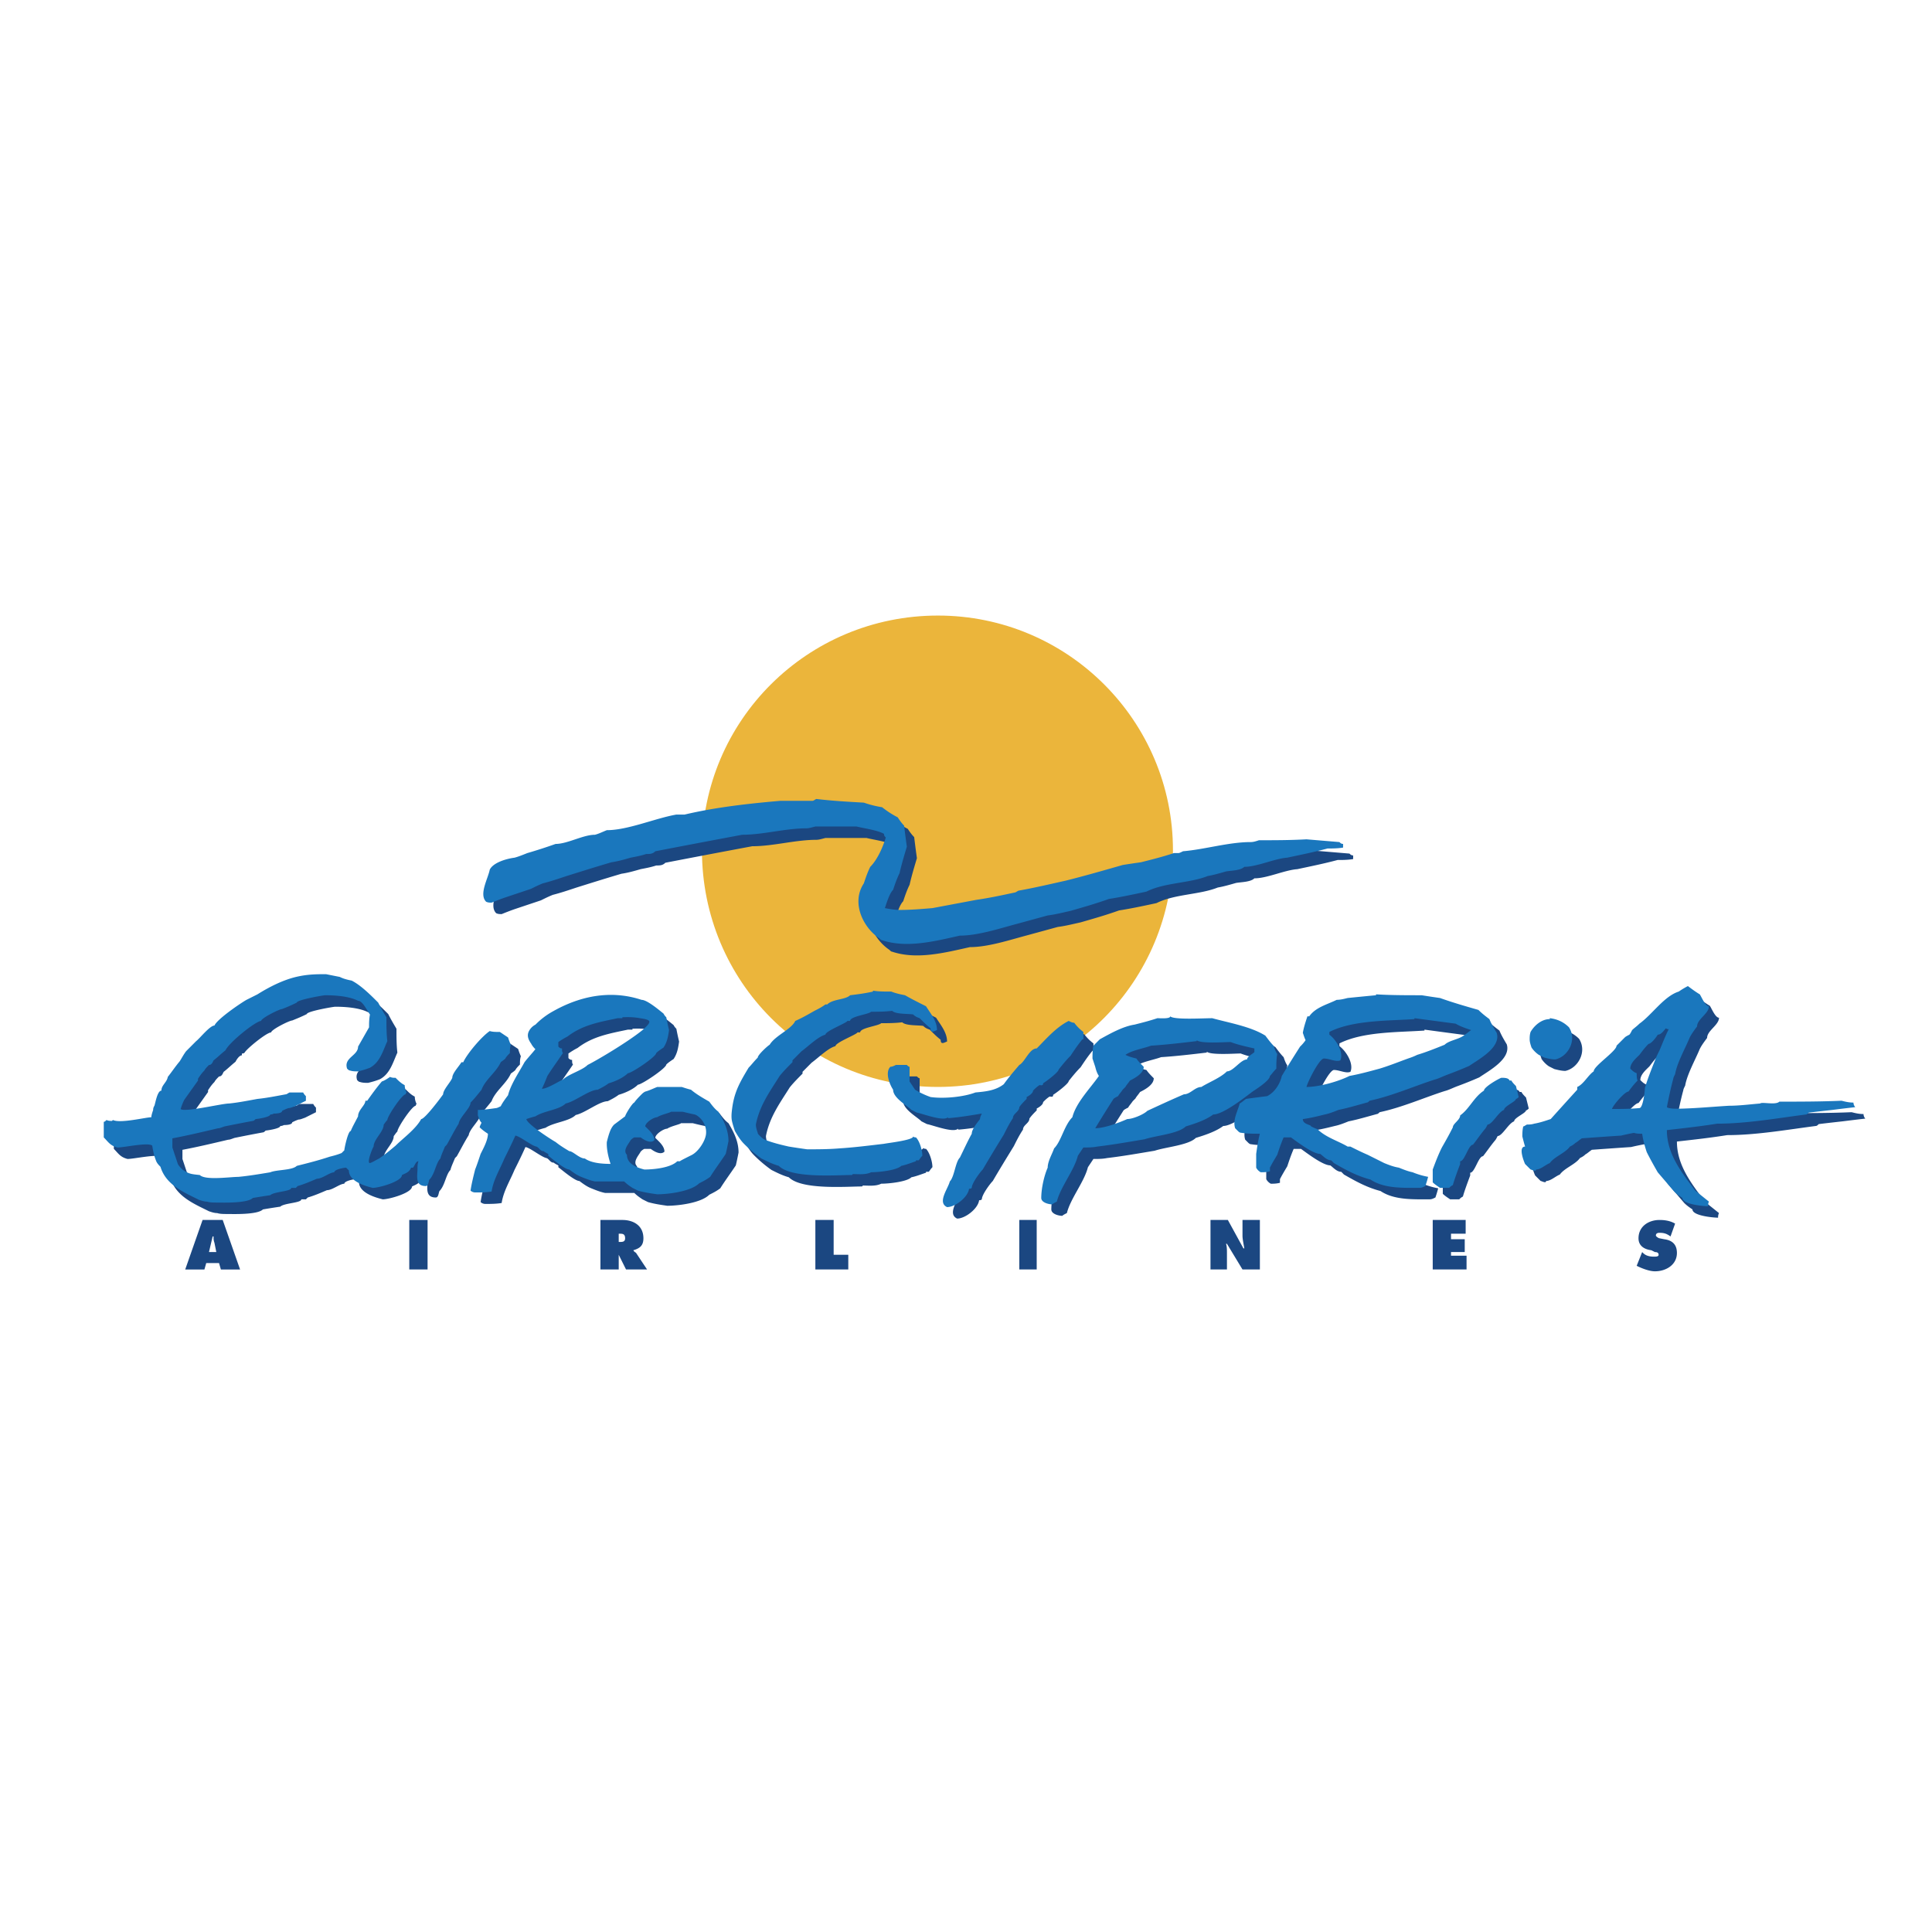 <svg xmlns="http://www.w3.org/2000/svg" width="2500" height="2500" viewBox="0 0 192.756 192.756"><g fill-rule="evenodd" clip-rule="evenodd"><path fill="#fff" d="M0 0h192.756v192.756H0V0z"/><path d="M70.216 84.838c0-12.811 10.402-23.242 23.36-23.242 12.867 0 23.269 10.432 23.269 23.242 0 12.994-10.402 23.425-23.269 23.425-12.957.001-23.36-10.431-23.36-23.425z" fill="#ebb53b" stroke="#ebb53b" stroke-width=".363" stroke-miterlimit="2.613"/><path d="M20.576 126.016h1.278l.183.641h1.916l-1.734-4.941h-2.008l-1.733 4.941h1.916l.182-.641zm.274-1.098l.365-1.557h.091c0 .275 0 .367.091.641l.183.916h-.73zM40.833 126.656h1.826v-4.941h-1.826v4.941zM59.905 126.656h1.825v-1.465l.73 1.465h2.099l-1.095-1.648c-.091-.09-.183-.09-.274-.273.639-.184 1.004-.457 1.004-1.189 0-1.281-1.004-1.83-2.099-1.83h-2.19v4.94zm1.825-3.568h.091c.274 0 .547 0 .547.457 0 .365-.273.365-.547.365h-.091v-.822zM81.349 126.656h3.285v-1.465h-1.46v-3.476h-1.825v4.941zM101.697 126.656h1.735v-4.941h-1.735v4.941zM120.77 126.656h1.643v-1.648c0-.273 0-.641-.092-.914h.092l1.551 2.562h1.734v-4.941h-1.734v1.555c0 .367.092.732.182 1.281h-.09l-1.553-2.836h-1.732v4.941h-.001zM142.943 126.656h3.375v-1.373h-1.55v-.365h1.369v-1.281h-1.369v-.549h1.461v-1.373h-3.286v4.941zM163.291 126.289c.549.275 1.277.549 1.826.549 1.094 0 2.189-.641 2.189-1.83 0-.914-.547-1.279-1.277-1.371l-.457-.092c-.09 0-.365-.184-.365-.275 0-.273.275-.273.365-.273.457 0 .73.092 1.096.365l.457-1.281c-.457-.273-1.004-.365-1.553-.365-1.094 0-2.098.641-2.098 1.83 0 .732.547 1.098 1.277 1.189l.365.184c.09 0 .365 0 .365.273 0 .184-.275.184-.457.184-.457 0-.822-.092-1.096-.367l-.09-.09-.547 1.37zM82.444 80.858c-.183.092-.273.183-.365.183h-3.193c-3.194.275-6.479.641-9.582 1.373h-.821c-2.099.367-4.836 1.556-6.935 1.556-.456.183-.821.366-1.186.458-1.186 0-2.738.915-3.924.915a49.217 49.217 0 0 1-2.829.915c-.457.183-.913.366-1.277.458-.73.092-2.099.458-2.464 1.19-.183.915-1.095 2.471-.365 3.202.183.092.365.092.547.092.457-.183.913-.366 1.46-.549l2.463-.824c.365-.183.73-.366 1.186-.549.73-.183 1.552-.457 2.373-.731 1.46-.458 2.92-.916 4.471-1.373.639-.091 1.278-.274 1.917-.458.456-.091 1.003-.183 1.551-.366.365 0 .639 0 .913-.274a1528.01 1528.01 0 0 1 8.669-1.647c2.099 0 4.289-.64 6.387-.64.274 0 .548-.092.913-.183h4.106c.73.183 2.099.366 2.737.732 0 .183.091.274.183.366-.274.915-.821 2.196-1.551 2.928-.274.549-.456 1.098-.639 1.647-1.277 1.922-.091 4.393 1.551 5.49.091.092.182.184.274.184 2.464.823 5.292.091 7.756-.458 1.826 0 4.015-.732 5.75-1.189l3.012-.823c.729-.092 1.459-.274 2.281-.458 1.277-.366 2.555-.731 3.832-1.189 1.186-.183 2.463-.457 3.74-.732 1.826-.915 4.289-.824 6.113-1.555.549-.092 1.188-.275 1.826-.458.547-.091 1.459-.091 1.824-.458 1.277 0 3.012-.823 4.289-.915 1.277-.274 2.646-.549 4.016-.915.455 0 1.004 0 1.551-.091v-.366c-.182 0-.273-.091-.365-.183l-3.285-.275c-1.643.092-3.193.092-4.744.092-.273.091-.547.183-.822.183-2.189 0-4.562.732-6.752.915-.182.091-.365.183-.457.183h-.455c-1.096.366-2.189.641-3.285.915-.639.092-1.277.183-1.824.274-1.918.549-3.834 1.099-5.658 1.556-1.643.366-3.193.732-4.744 1.007-.184.091-.275.183-.365.183-1.279.274-2.557.549-3.834.732l-4.379.823c-1.095.092-2.19.183-3.194.183-.547 0-1.095-.091-1.551-.183.183-.549.456-1.464.821-1.83.183-.549.365-1.098.639-1.647.183-.824.457-1.738.73-2.653-.092-.641-.183-1.373-.274-2.105-.274-.274-.457-.549-.639-.823a9.039 9.039 0 0 1-1.551-1.007c-.639-.091-1.278-.274-1.825-.457-1.645-.097-3.196-.188-4.747-.371zM31.982 98.336v.092c-1.825 0-3.833 1.006-5.292 1.92l-1.095.549c-.639.367-2.92 1.922-3.194 2.562-.456 0-1.459 1.281-1.825 1.557-.365.365-.73.73-1.003 1.006-.274.365-.457.732-.639 1.006-.457.549-.822 1.1-1.187 1.557-.091.549-.639.822-.639 1.373-.457 0-.639 1.555-.73 1.555-.091.184-.091.275-.091.365-.092.275-.183.551-.183.732-.547 0-3.103.641-3.833.275l-.091.092c-.183 0-.365 0-.547-.092-.091.092-.183.184-.274.184v1.555c.457.457.639.824 1.369 1.006.639 0 3.103-.549 3.467-.182.092.549.183 1.006.365 1.463.091.275.274.459.456.641.548 1.83 2.373 2.562 3.833 3.295.273.092.547.182.821.182.273.092.639.092 1.003.092.547 0 3.011.092 3.559-.457a67.205 67.205 0 0 1 1.733-.275c.365-.365 2.099-.365 2.099-.73h.456l.183-.184c.639-.184 1.277-.457 1.916-.732.548 0 1.278-.641 1.734-.641 0-.273.913-.457 1.186-.457.091.092.183.184.274.273 0 1.1 1.643 1.557 2.373 1.74.639 0 2.92-.641 2.92-1.281.365-.184.73-.275.913-.732h.183c.183-.184.274-.641.547-.641-.091.275-.091.549-.091.732 0 .732-.273 1.738.821 1.738.273 0 .273-.457.365-.641.547-.549.639-1.646 1.095-2.105.091-.365.274-.73.457-1.189l.182-.182c.365-.641.73-1.373 1.187-2.105.091-.641 1.186-1.555 1.186-2.104.365-.367.73-.824 1.095-1.281.365-1.008 1.46-1.738 1.916-2.746.091-.092.274-.182.457-.365.091-.184.274-.367.456-.549 0-.275 0-.549.091-.824a6.18 6.18 0 0 1-.273-.732l-.822-.549c-.365 0-.73 0-1.003-.092-.821.549-2.281 2.289-2.646 3.111h-.183c-.273.457-.912 1.098-.912 1.557-.183.457-.913 1.189-.913 1.646-.183.275-1.825 2.471-2.19 2.471-.547 1.006-1.825 1.922-2.555 2.654-.547.457-1.095.914-1.643 1.279-.365.184-.639.367-.913.459-.365 0 .274-1.557.365-1.648 0-.73 1.004-1.463 1.004-2.195.091-.092.183-.273.365-.457 0-.367 1.46-2.562 1.825-2.562 0 0 0-.092.091-.184a1.725 1.725 0 0 1-.182-.732c-.365-.182-.639-.457-.913-.73-.182 0-.365 0-.547-.092-.274.184-.547.365-.821.457-.548.641-1.004 1.281-1.46 1.922h-.183c0 .457-.73.914-.73 1.555-.274.551-.547 1.008-.73 1.465-.274 0-.639 1.738-.639 1.922l-.274.273c-.457.184-.821.275-1.186.367-1.095.365-2.19.641-3.285.914-.456.457-2.008.367-2.646.641-1.095.184-2.19.367-3.193.457-.821 0-3.285.367-3.833-.182-.822-.092-1.095-.092-1.734-.549-.183-.184-.365-.367-.456-.549l-.548-1.648v-.914c1.46-.275 3.011-.641 4.562-1.008.183 0 .365-.09.639-.182a143.36 143.36 0 0 1 2.829-.549c.091 0 .182-.092.273-.184.091 0 1.46-.184 1.46-.457.092 0 .183 0 .365-.092.091 0 .821 0 .821-.275.182-.092.365-.182.639-.273.183 0 .365-.092.639-.184l1.095-.549v-.457c-.091-.092-.182-.184-.273-.367h-1.369c-.183.092-.274.184-.365.184-1.003.184-1.916.365-2.829.457-1.004.184-1.916.367-2.829.459-.73 0-4.471.914-4.836.549.091-.275.183-.549.365-.916l1.369-1.922v-.182c.183-.275.365-.551.639-.824.091-.184.274-.367.457-.549.273 0 .365-.275.456-.457.365-.275.73-.641 1.186-1.008.091-.184.365-.641.639-.641v-.184c.091 0 .182 0 .273-.09.183-.367 2.19-2.014 2.646-2.014 0-.275 1.825-1.189 2.099-1.189.456-.184.913-.367 1.46-.641 0-.275 2.646-.732 2.829-.732 1.003 0 2.373.092 3.285.549.457 0 .913 1.008 1.186 1.373-.091.457-.091.914-.091 1.281l-1.095 1.922c0 .914-1.46 1.098-1.095 2.195.091.092.183.184.274.184.274.092.547.092.821.092.365-.092.73-.184 1.186-.367 1.004-.549 1.278-1.646 1.734-2.652-.091-.732-.091-1.557-.091-2.379-.273-.459-.547-.916-.821-1.465-.73-.732-1.733-1.738-2.646-2.197-.457-.09-.821-.182-1.187-.365l-1.369-.273c-.547-.003-1.095-.003-1.551-.003zm137.424 1.189a7.872 7.872 0 0 0-.914.549c-1.459.457-2.645 2.287-3.924 3.201-.273.275-.547.459-.729.641-.092.184-.184.367-.275.459-.182.092-.363.182-.455.273l-.822.824c0 .549-2.281 2.014-2.281 2.562-.547.365-1.002 1.281-1.643 1.555v.275c-.912 1.006-1.824 2.012-2.645 2.928-.549.184-1.096.365-1.643.457-.273.092-.549.092-.73.092-.184.092-.273.184-.365.184-.092.365-.092.732-.092 1.006.092.367.184.732.273 1.006-.729 0-.09 1.557 0 1.74.184.182.365.365.549.549.092 0 .547.273.547 0 .457 0 .912-.457 1.369-.641.455-.641 1.551-1.008 2.008-1.648.182-.09.365-.182.547-.365.182-.092.365-.273.639-.457 1.277-.092 2.555-.184 3.924-.275.365-.092.82-.182 1.277-.273.273.092.547.092.822.092.09.641.273 1.279.455 1.828.365.732.73 1.373 1.096 2.014l1.643 1.922c.273.275.547.457.82.641 0 .641 2.1.824 2.555.824 0-.092 0-.275.092-.459-.455-.365-.912-.73-1.369-1.098-1.367-1.83-2.828-3.66-2.828-6.039 1.643-.184 3.285-.365 5.02-.641 2.92 0 6.021-.549 8.852-.914.09 0 .182-.092.273-.184.729-.092 1.551-.184 2.371-.275.73-.09 1.461-.182 2.281-.273a.708.708 0 0 1-.182-.457c-.457 0-.822-.092-1.186-.184-2.1.092-4.199.092-6.205.092-.365.365-1.734 0-1.918.184-1.094.09-2.105.225-3.109.225-1.699.1-3.561.283-5.24.297-.404.002-.854-.055-.957-.156.182-.916.365-1.83.639-2.836 0-.092.092-.275.184-.459.182-1.098 1.002-2.562 1.459-3.66.182-.365.457-.732.73-1.098 0-.732 1.186-1.281 1.186-2.014-.365 0-.73-.914-.912-1.189-.458-.276-.823-.551-1.187-.825zm-81.304.457v.092c-.821.182-1.551.273-2.282.365-.456.457-1.733.367-2.281.916h-.182c-.365.273-.73.457-1.095.641-.639.365-1.277.73-1.916 1.006-.365.824-2.008 1.465-2.555 2.379-.183.092-1.186 1.006-1.186 1.281-.365.365-.639.732-.913 1.006-.89 1.488-1.431 2.416-1.647 4.109-.057.438-.098.879.004 1.291.091.365.182.639.274.914.273.457.547.916.913 1.281a13.258 13.258 0 0 0 1.734 1.463c.547.275 1.095.551 1.733.732 1.277 1.281 5.749.916 7.3.916l.091-.092c.547 0 1.278.092 1.825-.184.73 0 2.555-.184 3.011-.641.456-.09.912-.273 1.46-.457v-.092h.273c.092-.092.183-.273.365-.457 0-.549-.273-1.465-.639-1.83-.091 0-.183 0-.273-.092 0 .367-2.464.641-2.92.732-1.551.184-3.011.365-4.471.457-1.095.092-2.19.092-3.194.092a90.206 90.206 0 0 1-1.825-.275c-.821-.182-1.551-.365-2.281-.639-.274-.092-.456-.275-.639-.459-.092-.092-.183-.182-.183-.273-.092-.275-.183-.549-.183-.824.365-1.922 1.46-3.385 2.373-4.85.365-.457.821-.916 1.277-1.373v-.182c.274-.275.547-.551.913-.916.639-.457 1.643-1.465 2.373-1.646 0-.367 2.19-1.189 2.19-1.373h.273c0-.457 1.825-.641 2.099-.916.639 0 1.369 0 2.099-.09.365.365 1.643.273 2.099.365.182.184.365.275.639.365.365.367.73.732 1.095 1.008 0 .549.365.273.639.182 0-.914-.639-1.646-1.095-2.379-.73-.365-1.46-.73-2.099-1.098-.457-.092-.913-.184-1.369-.365-.638.002-1.277.002-1.824-.09zm-33.672 3.385a1.52 1.52 0 0 0-.684.717c-.175.404-.031.789.254 1.189.091.184.236.365.419.549-.365.457-.811.932-1.084 1.297-.547 1.008-1.369 2.197-1.642 3.295-.274.365-.548.732-.73 1.098-.183.092-.365.184-.456.184-.639.092-1.277.182-1.825.182v.551c.091.273.183.549.365.73-.091.184-.183.367-.183.459.273.273.548.457.821.641 0 .641-.456 1.463-.73 2.012-.183.549-.365 1.1-.547 1.557-.183.73-.365 1.463-.457 2.104a.694.694 0 0 0 .457.184c.547 0 1.095 0 1.642-.092.183-1.189.821-2.195 1.278-3.295.365-.73.73-1.463 1.095-2.287.448.059 1.612 1.008 2.099 1.098.274.092.365.459.73.459.091.09.273.182.456.273v.184c.365.273 1.643 1.373 2.099 1.373.365.273.73.549 1.187.73.456.184.913.367 1.369.459h2.92c.274.273.547.457.821.641l.547.273c.639.184 1.278.275 1.917.367 1.095 0 3.376-.275 4.198-1.1.365-.182.729-.365 1.095-.641.456-.73 1.004-1.463 1.551-2.287.091-.365.182-.822.274-1.281 0-1.098-.457-2.012-1.004-2.928-.365-.273-.639-.641-.913-1.006-.639-.367-1.278-.732-1.825-1.189-.365-.092-.639-.184-.913-.275h-2.464c-.457.184-.821.367-1.187.457a1.282 1.282 0 0 0-.365.275c-.273.275-.548.549-.73.824-.184.043-.858 1.123-.913 1.371-.365.275-.73.551-1.095.824a1.9 1.9 0 0 0-.365.549c-.183.457-.273.824-.365 1.189-.038.732.166 1.545.371 2.186-.821 0-1.922-.08-2.561-.539-.547 0-1.186-.73-1.551-.73-.456-.275-.913-.549-1.369-.916-.413-.225-2.839-1.783-2.92-2.287.273-.092.547-.184.913-.275.821-.549 2.373-.641 3.011-1.279.913-.184 2.373-1.373 3.194-1.373.365-.184.729-.367 1.095-.641.639-.184 1.46-.549 1.917-1.008.365 0 2.829-1.646 2.829-2.012.183-.184.456-.367.73-.549.365-.551.457-1.1.547-1.74a28.177 28.177 0 0 1-.273-1.279c-.091-.092-.183-.184-.274-.367-.456-.365-1.643-1.373-2.19-1.373-2.435-.809-5.463-.75-8.802 1.125-.704.39-1.22.779-1.784 1.343zm83.859-3.019v.092c-1.004.092-1.916.184-2.828.275-.365.092-.73.182-1.096.182-.912.459-2.098.732-2.738 1.648h-.182c-.182.549-.365 1.098-.457 1.646.092.275.184.549.275.732a4.097 4.097 0 0 1-.549.641 129.964 129.964 0 0 0-1.824 2.928c-.184.824-.73 1.646-1.461 2.014-.729.092-1.459.182-2.098.273-.273.184-.457.367-.639.459-.184.73-.73 1.646-.457 2.469l.273.275c.092.092.184.184.365.184.547.092 1.188.092 1.826.092-.184.73-.275 1.371-.365 2.012v1.373c.09.184.273.365.455.457.273 0 .549 0 .912-.092v-.365c.184-.365.457-.824.73-1.281.184-.549.365-1.098.639-1.738h.73c.639.457 2.189 1.646 2.92 1.646.273.184.639.641 1.096.641l.273.275c1.277.73 2.281 1.281 3.65 1.646 1.369.916 3.285.824 4.928.824.182 0 .363-.092.547-.184.092-.275.182-.549.273-.916a7.517 7.517 0 0 1-1.551-.457c-.457-.092-.912-.273-1.369-.457-.547-.092-1.004-.273-1.459-.457l-1.643-.824a30.105 30.105 0 0 1-1.734-.824h-.273c-.914-.549-2.191-.914-3.012-1.738a4.59 4.59 0 0 1-.639-.273c0-.184-.822-.184-.822-.732.73-.092 1.461-.275 2.191-.457.455-.092.912-.275 1.367-.459.914-.182 1.826-.457 2.83-.73.092 0 .182-.092.273-.184 2.189-.457 4.471-1.465 6.479-2.105.365-.09.73-.273 1.188-.457a39.572 39.572 0 0 0 2.281-.914c.912-.641 3.193-1.83 2.736-3.295-.273-.457-.547-.916-.73-1.373-.365-.273-.729-.549-1.094-.914-1.277-.367-2.557-.732-3.832-1.189a87.244 87.244 0 0 1-1.826-.275c-1.547-.003-3.098-.003-4.559-.094zm-20.531 2.197c0 .273-1.096.182-1.277.182-.822.275-1.551.459-2.281.641-1.186.184-2.465.916-3.467 1.465-.275.273-.457.457-.641.641-.09.457-.09.914-.09 1.281l.273.822c.092.367.182.641.365.916-.822 1.189-2.281 2.654-2.646 4.117-.822.824-1.096 2.379-1.826 3.111-.182.549-.637 1.281-.637 1.922-.365.824-.641 2.105-.641 3.02 0 .457.73.641 1.096.641.092-.092.273-.184.457-.275.365-1.463 1.732-3.111 2.098-4.574l.549-.824c.455 0 .912 0 1.367-.092 1.553-.182 3.104-.457 4.746-.73 1.094-.367 3.375-.549 4.105-1.281.912-.275 2.008-.641 2.738-1.189 1.004 0 3.193-1.738 3.924-2.289.273-.182 1.732-1.098 1.732-1.555.184-.184.365-.457.641-.732 0-.457 0-.914.09-1.463-.182-.275-.273-.551-.365-.824-.273-.275-.547-.641-.82-1.006-1.461-.916-3.65-1.281-5.293-1.74-.912-.003-3.832.18-4.197-.185zm-54.659.092v.09h-.456c-1.839.389-3.509.67-5.019 1.83-.365.184-.639.367-.912.549v.459c.091.092.182.182.365.182 0 .184 0 .367.091.459-.547.822-1.095 1.555-1.551 2.287-.182.457-.365.914-.547 1.281.547 0 1.643-.732 2.099-.916.548-.549 1.916-.914 2.464-1.463.944-.475 3.98-2.266 5.475-3.479.485-.432.719-.686.68-.854-.039-.166-.35-.248-.953-.336-.516-.093-1.027-.121-1.736-.089zm79.022.09v.092c-2.646.184-6.113.092-8.486 1.281v.275c.639.457 1.461 1.738 1.096 2.562-.457.182-1.096-.184-1.643-.184-.457 0-1.643 2.379-1.734 2.836 1.277 0 3.193-.549 4.289-1.098 1.004-.184 2.008-.457 3.012-.732.912-.273 1.824-.641 2.828-1.006.273-.092.549-.184.912-.367.914-.273 1.826-.641 2.738-1.006.457-.457 1.551-.549 2.008-1.006.182-.092.365-.275.639-.459-.547-.182-1.096-.365-1.551-.641-1.37-.18-2.739-.364-4.108-.547zm13.506 0v.092c-.822 0-1.551.641-1.916 1.281-.092.275-.092.549-.092.732 0 .273.092.549.184.824.182.273.455.549.729.73l.547.275c.365.092.73.184 1.096.184 1.277-.275 2.189-1.922 1.369-3.203-.548-.548-1.187-.824-1.917-.915zm-47.998.275c-1.277.641-2.281 1.83-3.193 2.744-.73 0-1.188 1.373-1.734 1.648-.547.641-1.094 1.281-1.551 1.922-.822.641-1.824.73-2.828.822-1.188.459-3.195.641-4.472.459a8.236 8.236 0 0 1-1.551-.732l-.547-.824v-1.465c-.091 0-.183-.09-.273-.182h-1.095c-.183.092-.365.182-.548.182-.547.551-.091 1.74.274 2.289 0 .822 1.369 1.555 1.825 2.012l.547.275c.547.092 2.646.916 3.103.457 0 .092 0 .092.091.092 1.095-.092 2.19-.273 3.286-.457-.092.184-.184.365-.184.549-.273.365-.82 1.006-.82 1.465-.457.822-.822 1.646-1.187 2.379-.456.457-.547 1.92-1.004 2.379-.182.732-1.277 2.104-.273 2.562.821 0 2.099-1.008 2.191-1.83.09 0 .182 0 .273-.092 0-.459.82-1.557 1.094-1.83.639-1.1 1.369-2.289 2.1-3.479.273-.549.547-1.098.912-1.646 0-.457.639-.641.639-1.098.184-.275.457-.549.73-.824v-.182c.182-.092.639-.367.639-.641.182-.184.365-.367.639-.551.182 0 .365.092.365-.182.182-.092 1.551-1.098 1.551-1.373.365-.457.73-.914 1.188-1.373.363-.549.729-1.098 1.186-1.646h.092v-.732a4.352 4.352 0 0 1-.914-.914c-.186.001-.368-.091-.551-.183zm59.586.732c-.182.182-.455.641-.82.641-.092.182-.639.914-.912.914-.365.367-.639.732-.914 1.098-.365.367-.912.824-.912 1.373.184.184.365.367.639.457 0 .275 0 .551.092.732-.365.367-.639.732-.912 1.098-.365 0-1.551 1.373-1.643 1.74.912 0 1.824 0 2.736-.092.365 0 .549-1.738.549-2.014.273-.914.639-1.83 1.004-2.744.09-.275.273-.641.455-1.008.273-.641.549-1.373.912-2.104-.091.001-.182.001-.274-.091zm-46.811 1.19v.092c-1.551.182-3.104.365-4.562.457-.73.273-1.916.457-2.555.914.365.184.73.275 1.094.367.184.273.457.549.73.822 0 .641-.82 1.1-1.369 1.373-.182.275-.365.457-.455.641l-.273.275c-.184.273-.365.457-.457.641-.184.092-.365.182-.457.273-.639 1.008-1.277 2.014-1.824 2.928.912 0 2.373-.549 3.193-.914.549 0 1.643-.457 2.008-.824a139.426 139.426 0 0 1 3.65-1.646c.639 0 1.094-.732 1.734-.732.729-.457 1.916-.914 2.555-1.555.639 0 1.367-1.189 2.006-1.189 0-.275.549-.549.73-.732v-.367c-.82-.182-1.643-.365-2.371-.641-.549-.002-3.011.182-3.377-.183zm30.387 3.752c-.273.092-1.734.914-1.734 1.281-1.004.641-1.459 1.83-2.373 2.471 0 .457-.73.822-.73 1.189-.363.73-.729 1.371-1.094 2.012-.365.732-.639 1.465-.912 2.197v1.281c.182.182.455.365.73.549h.912c.09-.092.182-.184.363-.275.184-.641.457-1.373.73-2.104v-.275c.457 0 .822-1.646 1.277-1.646.365-.457.73-1.008 1.188-1.557.09-.092.182-.273.273-.457.455 0 1.096-1.281 1.643-1.465 0-.365 1.186-.822 1.186-1.098.092 0 .184-.092.273-.182-.09-.367-.182-.732-.273-1.1-.182-.182-.365-.365-.455-.549h-.184c-.091-.272-.547-.272-.82-.272zm-82.856 3.385c0 .092-1.017.299-1.369.549-.365 0-1.187.549-1.187.916.365.365.913.822.913 1.373-.365.365-1.004 0-1.369-.275h-.639c-.183.092-.274.184-.365.275-.183.365-.822 1.006-.365 1.463 0 .916 1.004 1.281 1.733 1.465 1.004 0 2.646-.184 3.285-.824h.274c0-.045.656-.365 1.171-.627.658-.332 1.326-1.354 1.418-2.041.149-1.111-.738-1.904-1.13-1.998-.456-.092-.821-.184-1.187-.275l-1.183-.001z" fill="#1b4781"/><path d="M81.44 79.714c-.182.091-.273.183-.365.183h-3.194c-3.194.274-6.479.641-9.581 1.373h-.821c-2.099.366-4.836 1.556-6.935 1.556-.457.183-.821.366-1.187.458-1.186 0-2.737.915-3.923.915a49.726 49.726 0 0 1-2.829.915c-.456.183-.912.366-1.277.458-.73.091-2.099.458-2.464 1.189-.183.915-1.095 2.471-.365 3.203.182.092.365.092.547.092.456-.184.912-.366 1.46-.549l2.464-.824c.365-.183.73-.366 1.186-.549.73-.183 1.551-.458 2.373-.732 1.46-.458 2.92-.916 4.471-1.373.639-.091 1.278-.274 1.917-.458.456-.092 1.004-.183 1.551-.366.365 0 .639 0 .913-.274a1528.01 1528.01 0 0 1 8.669-1.647c2.099 0 4.289-.641 6.387-.641.274 0 .548-.091.913-.183h4.106c.729.183 2.098.366 2.737.732 0 .183.091.275.183.366-.274.915-.822 2.196-1.552 2.928-.273.549-.456 1.099-.639 1.647-1.277 1.922-.091 4.393 1.551 5.49.091.092.183.183.274.183 2.464.824 5.292.091 7.756-.458 1.826 0 4.015-.732 5.75-1.189l3.012-.824c.729-.091 1.459-.274 2.281-.458 1.277-.366 2.555-.732 3.832-1.189 1.186-.183 2.463-.458 3.74-.732 1.826-.915 4.289-.823 6.115-1.555.547-.091 1.186-.275 1.824-.458.547-.091 1.461-.091 1.824-.458 1.277 0 3.012-.823 4.289-.915 1.277-.274 2.646-.549 4.016-.915.457 0 1.004 0 1.551-.092v-.366c-.182 0-.273-.092-.365-.183l-3.285-.274c-1.643.091-3.193.091-4.744.091-.273.092-.547.183-.822.183-2.189 0-4.562.732-6.752.915-.182.091-.365.183-.455.183h-.457c-1.096.366-2.189.641-3.285.915-.639.091-1.277.183-1.824.274-1.918.549-3.834 1.098-5.658 1.556-1.643.366-3.193.732-4.744 1.006-.184.091-.275.183-.365.183-1.277.274-2.555.549-3.834.732l-4.379.824c-1.095.091-2.19.183-3.194.183-.547 0-1.095-.091-1.551-.183.183-.549.457-1.464.821-1.83.183-.549.365-1.098.639-1.647.183-.823.457-1.738.73-2.653a128.99 128.99 0 0 1-.274-2.104c-.274-.274-.457-.549-.639-.824a9.074 9.074 0 0 1-1.551-1.006 10.586 10.586 0 0 1-1.825-.458c-1.645-.092-3.195-.183-4.747-.366zM29.675 97.436c-1.432.314-2.871 1.068-3.989 1.77l-1.095.549c-.639.365-2.92 1.922-3.194 2.562-.456 0-1.46 1.279-1.825 1.555l-1.004 1.006c-.274.367-.457.732-.639 1.008-.457.549-.821 1.098-1.187 1.555-.091.549-.639.824-.639 1.373-.456 0-.639 1.555-.73 1.555-.091.184-.091.275-.091.367-.091.273-.183.549-.183.732-.547 0-3.103.641-3.833.273l-.091.092c-.183 0-.365 0-.547-.092-.091.092-.183.184-.274.184v1.555c.457.459.639.824 1.369 1.008.639 0 3.103-.549 3.467-.184.091.549.183 1.006.365 1.463.091.275.274.459.456.643.547 1.828 2.373 2.561 3.833 3.293.273.092.547.184.821.184.274.092.639.092 1.004.092.547 0 3.011.09 3.559-.459.547-.09 1.095-.182 1.734-.273.365-.367 2.099-.367 2.099-.732h.456l.183-.184c.639-.182 1.278-.457 1.917-.73.547 0 1.277-.641 1.733-.641 0-.275.913-.459 1.187-.459l.273.275c0 1.098 1.643 1.555 2.373 1.738.639 0 2.92-.641 2.92-1.281.365-.184.729-.273.912-.732h.183c.183-.182.274-.641.547-.641-.091.275-.091.551-.091.732 0 .732-.273 1.738.822 1.738.273 0 .273-.457.365-.641.548-.549.639-1.646 1.095-2.104.091-.365.274-.732.457-1.189l.183-.184c.365-.641.73-1.373 1.186-2.104.091-.641 1.187-1.557 1.187-2.105.365-.365.729-.824 1.095-1.281.365-1.006 1.46-1.738 1.916-2.744.091-.092.274-.184.457-.367.091-.184.274-.365.456-.549 0-.273 0-.549.091-.824a6.136 6.136 0 0 1-.273-.73l-.821-.549c-.365 0-.73 0-1.004-.092-.821.549-2.281 2.287-2.646 3.111h-.183c-.273.457-.912 1.098-.912 1.555-.183.457-.913 1.189-.913 1.646-.183.275-1.825 2.471-2.19 2.471-.547 1.008-1.825 1.922-2.555 2.654-.548.457-1.095.916-1.643 1.281-.365.182-.639.365-.913.457-.365 0 .274-1.555.365-1.646 0-.732 1.004-1.465 1.004-2.197.091-.09.182-.273.365-.457 0-.365 1.46-2.562 1.825-2.562 0 0 0-.09.091-.182a1.741 1.741 0 0 1-.183-.732c-.365-.184-.639-.457-.912-.732-.183 0-.365 0-.548-.092-.274.184-.547.367-.821.457-.548.641-1.004 1.281-1.46 1.922h-.183c0 .459-.73.916-.73 1.557-.274.549-.547 1.006-.73 1.463-.273 0-.639 1.74-.639 1.922l-.273.275c-.457.184-.821.273-1.187.365-1.095.365-2.19.641-3.285.916-.456.457-2.007.365-2.646.641-1.095.182-2.19.365-3.194.457-.821 0-3.285.365-3.833-.184-.821-.092-1.095-.092-1.734-.549-.183-.184-.365-.365-.456-.549l-.548-1.646v-.916c1.46-.273 3.011-.641 4.562-1.006.183 0 .365-.092.639-.184.913-.184 1.825-.365 2.829-.549.091 0 .183-.092.273-.184.092 0 1.46-.182 1.46-.457.091 0 .183 0 .365-.092.091 0 .821 0 .821-.273.183-.092.365-.184.639-.275.183 0 .365-.092.639-.184l1.095-.549v-.457c-.091-.092-.183-.184-.273-.365h-1.369c-.182.092-.274.182-.365.182-1.004.184-1.917.367-2.829.459-1.003.182-1.916.365-2.829.457-.73 0-4.471.914-4.836.549.091-.275.183-.549.365-.916l1.369-1.92v-.184c.183-.275.365-.549.639-.824.091-.182.274-.365.457-.549.273 0 .365-.273.456-.457.365-.275.73-.641 1.187-1.006.419-.842 3.044-2.93 3.559-2.93 0-.273 1.825-1.189 2.099-1.189a17.08 17.08 0 0 0 1.46-.641c0-.273 2.646-.732 2.829-.732 1.004 0 2.373.092 3.285.551.457 0 .913 1.006 1.186 1.371-.091.459-.091.916-.091 1.281l-1.095 1.922c0 .916-1.459 1.098-1.095 2.197.092.09.183.182.274.182.274.092.547.092.821.092.365-.092.73-.184 1.186-.365 1.004-.549 1.278-1.648 1.734-2.654-.091-.732-.091-1.555-.091-2.379a21.296 21.296 0 0 1-.821-1.465c-.729-.732-1.733-1.738-2.646-2.195-.457-.092-.821-.184-1.186-.367-.457-.09-.913-.182-1.369-.273-1.018-.004-1.854.02-2.857.241zm138.727.945a8.162 8.162 0 0 0-.914.549c-1.459.457-2.645 2.287-3.924 3.203-.273.273-.547.457-.729.641-.092.184-.184.365-.273.457-.184.092-.365.184-.457.275-.273.273-.547.549-.822.822 0 .549-2.279 2.014-2.279 2.562-.549.365-1.004 1.281-1.643 1.557v.273a643.878 643.878 0 0 0-2.646 2.928c-.549.184-1.096.367-1.643.459-.273.09-.549.09-.73.09-.184.092-.273.184-.365.184-.092.367-.092.732-.092 1.006.092.367.184.732.273 1.008-.729 0-.09 1.555 0 1.738l.549.549c.092 0 .547.275.547 0 .457 0 .912-.457 1.369-.641.455-.641 1.551-1.006 2.008-1.646.182-.092.365-.184.547-.367.184-.09.365-.273.639-.457 1.277-.092 2.555-.184 3.924-.273.365-.092.822-.184 1.277-.275.273.092.547.092.822.092.09.641.273 1.281.455 1.83.365.732.73 1.373 1.096 2.014.547.641 1.096 1.279 1.643 1.92.273.275.547.459.82.641 0 .641 2.1.824 2.555.824 0-.092 0-.275.092-.457-.455-.367-.912-.732-1.369-1.098-1.367-1.83-2.828-3.66-2.828-6.039 1.643-.184 3.285-.367 5.02-.641 2.92 0 6.021-.551 8.852-.916.09 0 .182-.092.273-.184.73-.09 1.551-.182 2.371-.273.73-.092 1.461-.184 2.281-.275a.704.704 0 0 1-.182-.457c-.457 0-.82-.092-1.186-.184-2.1.092-4.199.092-6.205.092-.365.367-1.734 0-1.916.184-1.096.092-2.107.225-3.111.225-1.699.1-3.561.283-5.24.297-.404.002-.854-.053-.957-.156.184-.914.365-1.83.639-2.836 0-.092.092-.275.184-.457.182-1.1 1.004-2.562 1.459-3.66.184-.367.457-.732.73-1.1 0-.73 1.186-1.281 1.186-2.012-.365 0-.73-.916-.912-1.189-.459-.278-.822-.552-1.188-.827zm-81.304.457v.092c-.821.184-1.551.275-2.281.365-.456.459-1.734.367-2.281.916h-.182c-.365.275-.73.457-1.095.641-.639.365-1.278.732-1.917 1.006-.365.824-2.008 1.465-2.555 2.379-.183.092-1.187 1.008-1.187 1.281-.365.367-.639.732-.913 1.008-.89 1.486-1.431 2.414-1.647 4.109-.056.436-.098.877.005 1.289.091.365.182.641.273.914.273.459.548.916.912 1.281a13.339 13.339 0 0 0 1.734 1.465c.547.273 1.095.549 1.733.732 1.277 1.281 5.749.914 7.3.914l.091-.092c.547 0 1.277.092 1.825-.182.73 0 2.555-.184 3.011-.641.457-.092.913-.275 1.46-.459v-.092h.274c.091-.09.182-.273.365-.457 0-.549-.273-1.463-.639-1.83-.091 0-.182 0-.273-.092 0 .367-2.464.641-2.92.732-1.552.184-3.012.367-4.472.459-1.095.09-2.19.09-3.193.09a78.438 78.438 0 0 1-1.825-.273c-.821-.184-1.551-.367-2.281-.641-.273-.092-.456-.275-.639-.457-.091-.092-.183-.184-.183-.275-.091-.273-.183-.549-.183-.824.365-1.92 1.46-3.385 2.373-4.85.365-.457.821-.914 1.278-1.371v-.184l.912-.916c.639-.457 1.643-1.463 2.373-1.646 0-.365 2.189-1.189 2.189-1.373h.274c0-.457 1.825-.641 2.099-.914.639 0 1.369 0 2.099-.092.365.365 1.642.273 2.099.365.183.184.365.275.639.367.365.365.73.732 1.095 1.006 0 .549.365.275.639.184 0-.916-.639-1.648-1.095-2.379-.73-.367-1.46-.732-2.099-1.1-.457-.09-.913-.182-1.369-.365-.637.002-1.276.002-1.823-.09zm-33.672 3.387a1.517 1.517 0 0 0-.684.715c-.174.404-.031.789.254 1.189.092.184.236.367.419.549-.365.459-.811.932-1.084 1.299-.548 1.006-1.369 2.195-1.643 3.293-.274.367-.548.732-.73 1.098-.183.092-.365.184-.456.184-.639.092-1.277.184-1.825.184v.549c.091.273.183.549.365.732-.091.182-.183.365-.183.457.274.275.548.457.821.641 0 .641-.456 1.465-.73 2.014-.183.549-.365 1.098-.547 1.555-.183.732-.365 1.465-.456 2.105a.7.7 0 0 0 .456.182c.547 0 1.095 0 1.643-.092.183-1.189.821-2.195 1.277-3.293.365-.732.73-1.465 1.095-2.287.448.057 1.612 1.006 2.099 1.098.273.092.365.457.73.457.091.092.274.184.456.275v.182c.365.275 1.643 1.373 2.099 1.373.365.275.73.549 1.186.732s.912.365 1.369.457h2.92c.273.275.547.457.821.641l.548.275c.639.182 1.277.273 1.916.365 1.095 0 3.376-.275 4.198-1.098.365-.184.729-.367 1.095-.641.456-.732 1.004-1.465 1.551-2.287.091-.367.183-.824.274-1.281 0-1.098-.457-2.014-1.004-2.928-.365-.275-.639-.641-.912-1.008-.639-.365-1.278-.732-1.825-1.189-.365-.092-.639-.184-.913-.273h-2.464c-.457.182-.821.365-1.186.457-.183.092-.274.184-.365.273-.273.275-.547.549-.73.824-.184.045-.858 1.125-.913 1.373-.365.273-.729.549-1.095.822-.183.184-.274.367-.365.551-.183.457-.273.822-.365 1.189-.038.73.165 1.543.371 2.184-.822 0-1.922-.08-2.561-.537-.548 0-1.187-.732-1.551-.732-.457-.273-.913-.549-1.369-.914-.413-.227-2.839-1.783-2.92-2.289.273-.092.547-.182.912-.273.821-.549 2.373-.641 3.011-1.281.913-.184 2.373-1.373 3.194-1.373.365-.184.73-.365 1.095-.641.639-.184 1.46-.549 1.917-1.006.365 0 2.829-1.648 2.829-2.014.183-.184.457-.365.73-.549.365-.549.457-1.098.548-1.738a30.313 30.313 0 0 1-.274-1.281c-.091-.092-.183-.184-.274-.367-.456-.365-1.642-1.371-2.19-1.371-2.434-.809-5.463-.752-8.802 1.123a7.508 7.508 0 0 0-1.783 1.346zm83.859-3.02v.09c-1.004.092-1.916.184-2.828.275-.365.092-.73.184-1.096.184-.912.457-2.098.732-2.738 1.646h-.182c-.182.549-.365 1.098-.457 1.646.092.275.184.549.275.732a4.007 4.007 0 0 1-.549.641 134.63 134.63 0 0 0-1.824 2.928c-.184.824-.73 1.648-1.461 2.014-.729.092-1.459.184-2.098.275-.273.182-.457.365-.639.457-.184.732-.73 1.646-.457 2.471l.273.273c.092.092.184.184.365.184.549.092 1.188.092 1.826.092-.184.732-.275 1.373-.365 2.014v1.371c.09.184.273.367.455.459.275 0 .549 0 .914-.092v-.367c.182-.365.455-.822.729-1.279.184-.551.365-1.1.639-1.74h.73c.639.459 2.189 1.648 2.92 1.648.273.182.639.639 1.096.639l.273.275c1.277.732 2.281 1.281 3.65 1.646 1.369.916 3.285.824 4.928.824.182 0 .365-.092.547-.184.092-.273.182-.549.273-.914a7.812 7.812 0 0 1-1.551-.457c-.457-.092-.912-.275-1.369-.459-.547-.09-1.004-.273-1.459-.457l-1.643-.822c-.639-.275-1.188-.551-1.734-.824h-.273c-.912-.549-2.189-.916-3.012-1.738-.273-.092-.457-.184-.639-.275 0-.184-.822-.184-.822-.732.73-.092 1.461-.273 2.191-.457.455-.092.912-.273 1.369-.457.912-.184 1.824-.457 2.828-.732.092 0 .182-.092.273-.184 2.189-.457 4.471-1.463 6.479-2.104.365-.092.73-.275 1.188-.459a39.572 39.572 0 0 0 2.281-.914c.912-.641 3.193-1.83 2.736-3.295-.273-.457-.547-.914-.73-1.371-.363-.275-.729-.551-1.094-.916-1.277-.365-2.555-.732-3.832-1.189a87.244 87.244 0 0 1-1.826-.275c-1.548-.001-3.099-.001-4.56-.091zm-20.531 2.195c0 .275-1.096.184-1.277.184-.82.273-1.551.457-2.281.641-1.186.182-2.463.914-3.467 1.463l-.639.641c-.092.459-.092.916-.092 1.281l.273.824c.092.365.182.641.365.914-.822 1.189-2.281 2.654-2.646 4.119-.822.822-1.096 2.379-1.824 3.111-.184.549-.639 1.279-.639 1.92-.365.824-.641 2.105-.641 3.02 0 .459.73.641 1.096.641.092-.092.273-.182.457-.273.365-1.465 1.732-3.111 2.098-4.576.184-.273.365-.549.549-.822.455 0 .912 0 1.367-.092 1.553-.184 3.104-.457 4.746-.732 1.096-.365 3.377-.549 4.105-1.281.912-.273 2.008-.641 2.738-1.189 1.004 0 3.193-1.738 3.924-2.287.273-.184 1.734-1.098 1.734-1.557.182-.182.363-.457.639-.73 0-.459 0-.916.09-1.465-.182-.275-.273-.549-.365-.824-.273-.273-.547-.641-.82-1.006-1.461-.916-3.65-1.281-5.293-1.738-.912-.003-3.832.179-4.197-.187zm-54.659.092v.092h-.456c-1.84.387-3.509.668-5.019 1.83a7.77 7.77 0 0 0-.913.549v.457c.091.092.183.184.365.184 0 .184 0 .365.091.457-.547.824-1.095 1.557-1.551 2.287-.183.459-.365.916-.548 1.281.548 0 1.643-.732 2.099-.914.548-.549 1.917-.916 2.464-1.465.944-.473 3.98-2.266 5.475-3.477.485-.434.718-.688.68-.854-.039-.168-.35-.248-.954-.336-.513-.095-1.024-.122-1.733-.091zm79.022.092v.092c-2.645.182-6.113.09-8.486 1.281v.273c.639.457 1.461 1.738 1.096 2.562-.457.184-1.096-.184-1.643-.184-.457 0-1.643 2.379-1.734 2.838 1.277 0 3.195-.551 4.289-1.1 1.004-.182 2.008-.457 3.012-.73.912-.275 1.824-.641 2.828-1.008.273-.092.549-.184.914-.365.912-.275 1.824-.641 2.736-1.008.457-.457 1.551-.549 2.008-1.006.182-.092.365-.273.639-.457-.547-.184-1.096-.367-1.551-.641l-4.108-.547zm13.506 0v.092c-.82 0-1.551.641-1.916 1.281-.092.273-.092.549-.092.73 0 .275.092.549.184.824.182.275.455.549.729.732l.549.273c.365.092.729.184 1.094.184 1.277-.275 2.191-1.922 1.369-3.203-.548-.548-1.186-.821-1.917-.913zm-47.998.273c-1.277.641-2.281 1.83-3.193 2.746-.73 0-1.186 1.373-1.734 1.646-.547.641-1.094 1.281-1.551 1.922-.82.641-1.824.732-2.828.824-1.187.457-3.194.641-4.472.457a8.114 8.114 0 0 1-1.551-.732c-.183-.273-.365-.549-.548-.824v-1.463c-.091 0-.182-.092-.273-.184H89.38c-.183.092-.365.184-.547.184-.548.549-.091 1.738.273 2.287 0 .824 1.369 1.557 1.825 2.014.183.092.365.184.548.273.547.092 2.646.916 3.103.459 0 .09 0 .09.091.09 1.095-.09 2.189-.273 3.286-.457-.092.184-.184.367-.184.549-.273.367-.821 1.008-.821 1.465-.456.824-.821 1.646-1.187 2.379-.456.457-.547 1.922-1.003 2.379-.182.732-1.277 2.105-.274 2.562.821 0 2.099-1.006 2.19-1.83.091 0 .182 0 .273-.092 0-.457.821-1.555 1.094-1.83a186.493 186.493 0 0 1 2.1-3.477c.273-.549.547-1.098.912-1.648 0-.457.639-.639.639-1.098.184-.273.457-.549.73-.822v-.184c.184-.092.639-.365.639-.641.182-.184.365-.365.639-.549.182 0 .365.092.365-.184.182-.092 1.551-1.098 1.551-1.373.365-.457.73-.914 1.188-1.371.363-.549.729-1.1 1.186-1.648h.092v-.73a4.41 4.41 0 0 1-.914-.916c-.184.001-.365-.091-.549-.183zm59.586.733c-.182.184-.455.641-.82.641-.092.184-.639.916-.912.916-.365.365-.639.73-.914 1.098-.363.365-.912.822-.912 1.373.184.182.365.365.639.457 0 .273 0 .549.092.732-.365.365-.639.73-.912 1.098-.365 0-1.551 1.373-1.643 1.738.912 0 1.824 0 2.736-.092.365 0 .549-1.738.549-2.014.273-.914.639-1.83 1.004-2.744.09-.275.273-.641.455-1.006.275-.641.549-1.373.914-2.105-.092 0-.184 0-.276-.092zm-46.811 1.189v.092c-1.551.184-3.104.365-4.562.457-.73.275-1.916.459-2.555.916.365.182.73.273 1.094.365.184.275.457.549.73.824 0 .641-.82 1.098-1.369 1.373-.182.273-.365.457-.455.641-.092.09-.184.182-.273.273-.184.275-.365.457-.457.641-.182.092-.365.184-.457.275a129.964 129.964 0 0 0-1.824 2.928c.912 0 2.373-.549 3.193-.916.549 0 1.643-.457 2.008-.822 1.186-.549 2.373-1.1 3.65-1.648.639 0 1.094-.73 1.734-.73.729-.459 1.916-.916 2.555-1.557.639 0 1.369-1.189 2.008-1.189 0-.275.547-.549.729-.732v-.365c-.82-.184-1.643-.367-2.371-.641-.549-.001-3.012.182-3.378-.185zm30.387 3.752c-.273.092-1.734.916-1.734 1.281-1.004.641-1.459 1.83-2.373 2.471 0 .457-.729.824-.729 1.189-.365.732-.73 1.373-1.096 2.014-.365.732-.639 1.463-.912 2.195v1.281c.182.184.455.365.73.549h.912c.092-.092.182-.184.365-.275.182-.639.455-1.371.729-2.104v-.275c.457 0 .822-1.646 1.277-1.646.365-.457.73-1.006 1.188-1.555.092-.092.182-.275.273-.459.457 0 1.096-1.279 1.643-1.463 0-.367 1.186-.824 1.186-1.098.092 0 .184-.092.273-.184l-.273-1.098c-.182-.184-.365-.367-.455-.549h-.184c-.089-.274-.546-.274-.82-.274zm-82.856 3.387c0 .09-1.017.297-1.369.549-.365 0-1.186.549-1.186.914.365.367.912.824.912 1.373-.365.365-1.003 0-1.368-.275h-.639c-.183.092-.274.184-.365.275-.183.365-.821 1.006-.365 1.465 0 .914 1.004 1.279 1.734 1.463 1.003 0 2.646-.184 3.285-.824h.274c0-.045.656-.365 1.171-.625.658-.334 1.326-1.355 1.418-2.041.149-1.113-.738-1.906-1.13-2-.456-.092-.821-.184-1.186-.273l-1.186-.001z" fill="#1a77bd"/></g></svg>